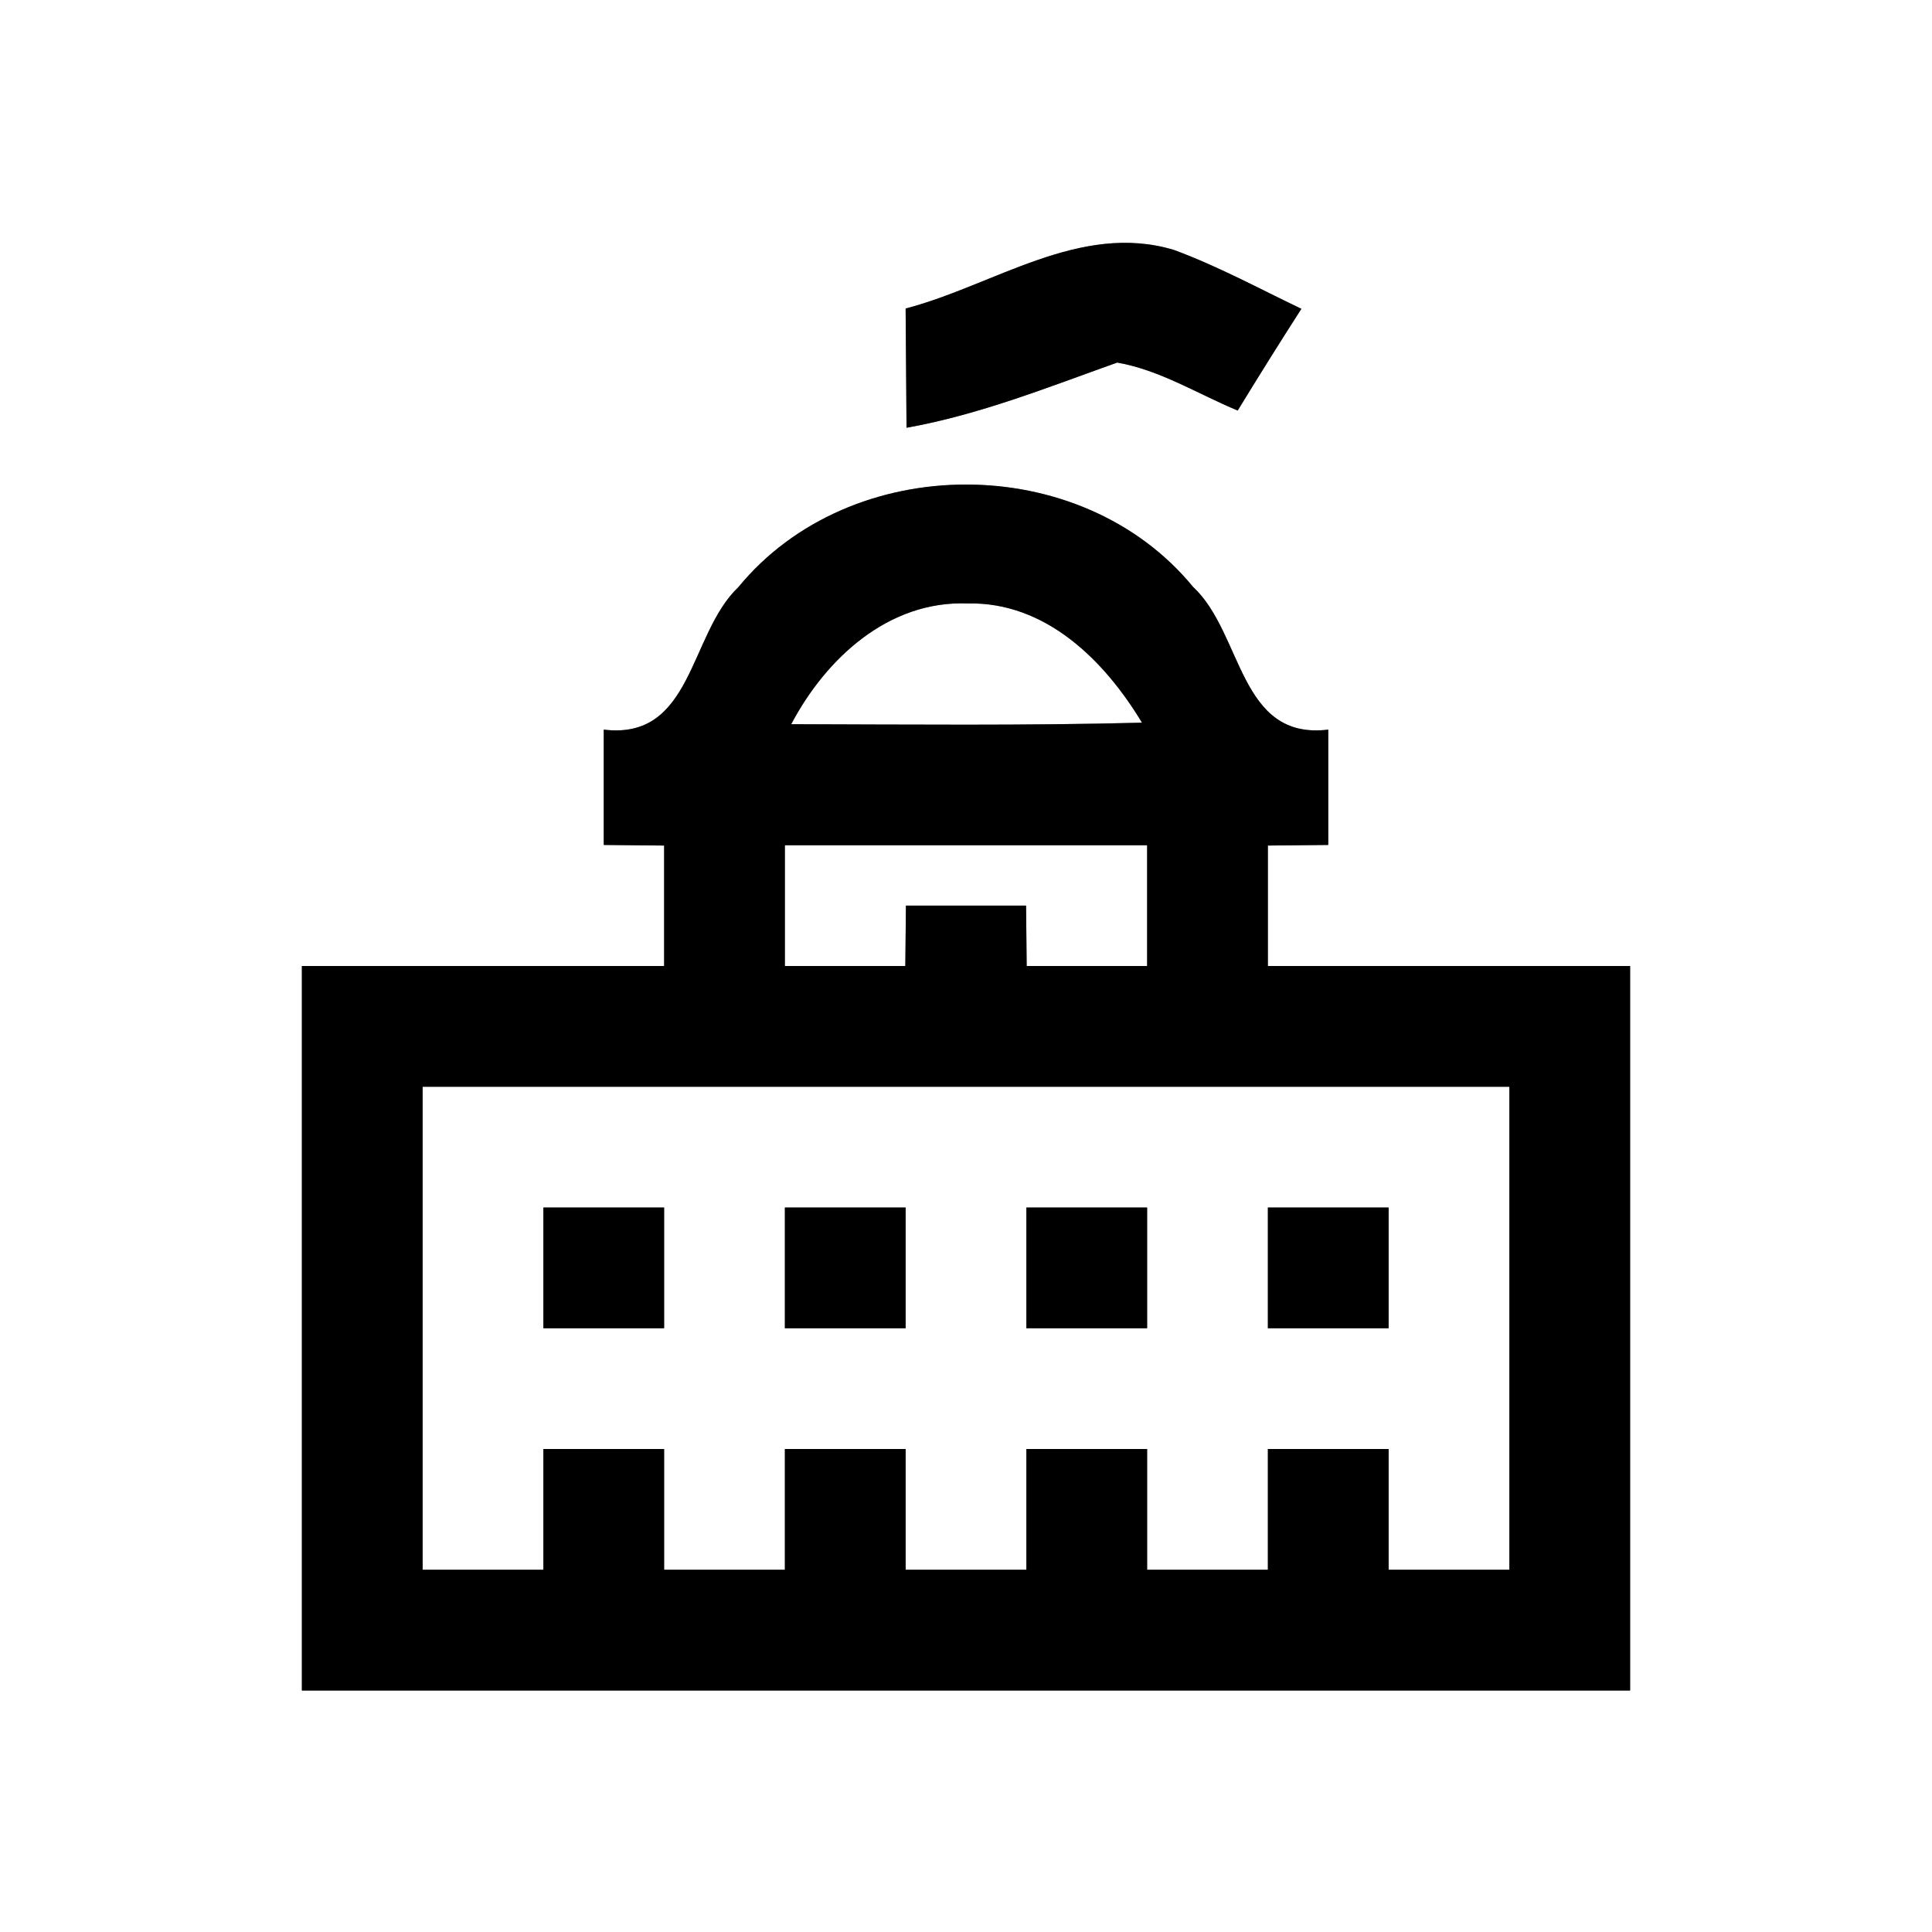 <?xml version="1.0" encoding="UTF-8" ?>
<!DOCTYPE svg PUBLIC "-//W3C//DTD SVG 1.1//EN" "http://www.w3.org/Graphics/SVG/1.1/DTD/svg11.dtd">
<svg width="64pt" height="64pt" viewBox="0 0 64 64" version="1.1" xmlns="http://www.w3.org/2000/svg">
<rect x="0" y="0" width="64" height="64" fill="#808080" stroke="none"/>
<g id="#ffffffff">
<path fill="#ffffff" opacity="1.00" d=" M 0.00 0.00 L 64.00 0.00 L 64.00 64.00 L 0.00 64.00 L 0.00 0.00 M 30.00 10.22 C 30.01 11.54 30.02 12.85 30.03 14.17 C 32.44 13.74 34.71 12.83 37.01 12.01 C 38.43 12.26 39.68 13.05 41.00 13.60 C 41.69 12.47 42.39 11.35 43.11 10.23 C 41.71 9.56 40.35 8.82 38.89 8.28 C 35.77 7.34 32.92 9.46 30.00 10.22 M 24.46 19.45 C 22.82 21.00 22.96 24.53 20.00 24.17 C 20.00 25.44 20.00 26.72 20.00 27.99 C 20.50 27.99 21.50 28.01 22.00 28.01 C 22.00 29.34 22.00 30.67 22.00 32.00 C 18.00 32.00 14.00 32.00 10.00 32.00 C 10.00 40.00 10.00 48.00 10.00 56.00 C 24.67 56.00 39.33 56.00 54.00 56.00 C 54.00 48.00 54.00 40.00 54.00 32.00 C 50.00 32.00 46.00 32.00 42.00 32.00 C 42.00 30.67 42.00 29.34 42.00 28.01 C 42.50 28.01 43.50 27.99 44.00 27.99 C 44.00 26.71 44.00 25.44 44.00 24.17 C 41.03 24.53 41.18 20.98 39.52 19.44 C 35.80 14.91 28.17 14.93 24.46 19.45 Z" />
<path fill="#ffffff" opacity="1.00" d=" M 26.21 23.99 C 27.36 21.81 29.43 19.89 32.05 19.99 C 34.64 19.93 36.59 21.88 37.83 23.94 C 33.96 24.04 30.08 24.00 26.21 23.99 Z" />
<path fill="#ffffff" opacity="1.00" d=" M 26.00 28.00 C 30.00 28.00 34.00 28.00 38.00 28.00 C 38.00 29.33 38.00 30.67 38.00 32.00 C 36.67 32.00 35.34 32.00 34.01 32.00 C 34.01 31.50 33.99 30.50 33.99 30.00 C 32.66 30.00 31.34 30.00 30.01 30.00 C 30.01 30.50 29.99 31.50 29.99 32.00 C 28.66 32.00 27.33 32.00 26.00 32.00 C 26.00 30.67 26.00 29.33 26.00 28.00 Z" />
<path fill="#ffffff" opacity="1.00" d=" M 14.00 36.00 C 26.00 36.00 38.00 36.00 50.00 36.00 C 50.00 41.33 50.00 46.67 50.00 52.00 C 48.67 52.00 47.33 52.00 46.00 52.00 C 46.00 50.67 46.00 49.33 46.00 48.00 C 44.67 48.00 43.33 48.00 42.00 48.00 C 42.00 49.33 42.00 50.67 42.00 52.00 C 40.67 52.00 39.33 52.00 38.00 52.00 C 38.00 50.67 38.00 49.33 38.00 48.00 C 36.67 48.00 35.33 48.00 34.00 48.00 C 34.00 49.33 34.00 50.67 34.00 52.00 C 32.67 52.00 31.33 52.00 30.00 52.00 C 30.00 50.67 30.00 49.33 30.00 48.00 C 28.67 48.00 27.33 48.00 26.00 48.00 C 26.00 49.33 26.00 50.67 26.00 52.00 C 24.67 52.00 23.33 52.00 22.00 52.00 C 22.00 50.67 22.00 49.33 22.00 48.00 C 20.67 48.00 19.33 48.00 18.00 48.00 C 18.00 49.33 18.00 50.67 18.00 52.00 C 16.67 52.00 15.33 52.00 14.00 52.00 C 14.00 46.67 14.00 41.33 14.00 36.00 M 18.00 40.00 C 18.00 41.33 18.00 42.67 18.00 44.00 C 19.33 44.00 20.67 44.00 22.00 44.00 C 22.00 42.67 22.00 41.33 22.00 40.00 C 20.67 40.00 19.33 40.00 18.00 40.00 M 26.00 40.00 C 26.00 41.33 26.00 42.67 26.00 44.00 C 27.33 44.00 28.67 44.00 30.00 44.00 C 30.00 42.67 30.00 41.33 30.00 40.00 C 28.67 40.00 27.33 40.00 26.00 40.00 M 34.00 40.00 C 34.00 41.33 34.00 42.67 34.00 44.00 C 35.33 44.00 36.67 44.00 38.00 44.00 C 38.00 42.67 38.00 41.33 38.00 40.00 C 36.67 40.00 35.33 40.00 34.00 40.00 M 42.00 40.00 C 42.00 41.33 42.00 42.67 42.00 44.00 C 43.33 44.00 44.67 44.00 46.00 44.00 C 46.00 42.67 46.00 41.33 46.00 40.00 C 44.67 40.00 43.33 40.00 42.00 40.00 Z" />
</g>
<g id="#000000ff">
<path fill="#000000" opacity="1.00" d=" M 30.00 10.22 C 32.92 9.46 35.77 7.34 38.89 8.28 C 40.35 8.82 41.71 9.56 43.11 10.23 C 42.39 11.35 41.69 12.47 41.00 13.60 C 39.68 13.05 38.43 12.26 37.01 12.01 C 34.71 12.83 32.44 13.74 30.03 14.17 C 30.02 12.85 30.01 11.54 30.00 10.22 Z" />
<path fill="#000000" opacity="1.00" d=" M 24.46 19.45 C 28.17 14.93 35.80 14.91 39.52 19.44 C 41.18 20.98 41.03 24.53 44.00 24.17 C 44.00 25.44 44.00 26.71 44.00 27.99 C 43.50 27.99 42.50 28.01 42.00 28.01 C 42.00 29.34 42.00 30.67 42.00 32.00 C 46.00 32.00 50.00 32.00 54.00 32.00 C 54.00 40.00 54.00 48.00 54.00 56.00 C 39.33 56.00 24.67 56.00 10.00 56.00 C 10.00 48.00 10.00 40.00 10.00 32.00 C 14.00 32.00 18.00 32.00 22.00 32.00 C 22.00 30.67 22.00 29.34 22.00 28.01 C 21.50 28.01 20.50 27.99 20.00 27.99 C 20.00 26.72 20.00 25.44 20.00 24.17 C 22.96 24.53 22.82 21.00 24.46 19.45 M 26.21 23.99 C 30.08 24.00 33.96 24.04 37.83 23.94 C 36.59 21.88 34.64 19.93 32.05 19.99 C 29.43 19.89 27.36 21.81 26.21 23.99 M 26.00 28.00 C 26.00 29.33 26.00 30.67 26.00 32.00 C 27.33 32.00 28.66 32.00 29.99 32.00 C 29.99 31.50 30.01 30.50 30.01 30.00 C 31.34 30.00 32.66 30.00 33.99 30.00 C 33.99 30.50 34.01 31.50 34.01 32.00 C 35.34 32.00 36.67 32.00 38.00 32.00 C 38.00 30.67 38.00 29.33 38.00 28.00 C 34.00 28.00 30.00 28.00 26.00 28.00 M 14.00 36.00 C 14.00 41.33 14.00 46.67 14.00 52.00 C 15.33 52.00 16.67 52.00 18.00 52.00 C 18.00 50.67 18.00 49.33 18.00 48.00 C 19.33 48.00 20.67 48.00 22.00 48.00 C 22.00 49.33 22.00 50.67 22.00 52.00 C 23.33 52.00 24.67 52.00 26.00 52.00 C 26.00 50.67 26.00 49.33 26.00 48.00 C 27.33 48.00 28.67 48.00 30.00 48.00 C 30.00 49.33 30.00 50.67 30.00 52.00 C 31.33 52.00 32.67 52.00 34.00 52.00 C 34.00 50.67 34.00 49.33 34.00 48.00 C 35.33 48.00 36.67 48.00 38.00 48.00 C 38.00 49.33 38.00 50.67 38.00 52.00 C 39.33 52.00 40.67 52.00 42.00 52.00 C 42.00 50.67 42.00 49.33 42.00 48.00 C 43.33 48.00 44.67 48.00 46.00 48.00 C 46.00 49.33 46.00 50.67 46.00 52.00 C 47.33 52.00 48.67 52.00 50.00 52.00 C 50.00 46.67 50.00 41.33 50.00 36.00 C 38.00 36.00 26.00 36.00 14.00 36.00 Z" />
<path fill="#000000" opacity="1.00" d=" M 18.00 40.00 C 19.33 40.00 20.67 40.00 22.00 40.00 C 22.00 41.33 22.00 42.67 22.00 44.00 C 20.67 44.00 19.33 44.00 18.00 44.00 C 18.00 42.67 18.00 41.33 18.00 40.00 Z" />
<path fill="#000000" opacity="1.00" d=" M 26.00 40.00 C 27.33 40.00 28.67 40.00 30.00 40.00 C 30.00 41.33 30.00 42.67 30.00 44.00 C 28.67 44.00 27.33 44.00 26.00 44.00 C 26.00 42.67 26.00 41.33 26.00 40.00 Z" />
<path fill="#000000" opacity="1.00" d=" M 34.00 40.00 C 35.33 40.00 36.67 40.00 38.00 40.00 C 38.00 41.33 38.00 42.67 38.00 44.00 C 36.67 44.00 35.33 44.00 34.00 44.00 C 34.00 42.67 34.00 41.33 34.00 40.00 Z" />
<path fill="#000000" opacity="1.00" d=" M 42.00 40.00 C 43.33 40.00 44.67 40.00 46.00 40.00 C 46.00 41.33 46.00 42.67 46.00 44.00 C 44.67 44.00 43.33 44.00 42.00 44.00 C 42.00 42.67 42.00 41.33 42.00 40.00 Z" />
</g>
</svg>
